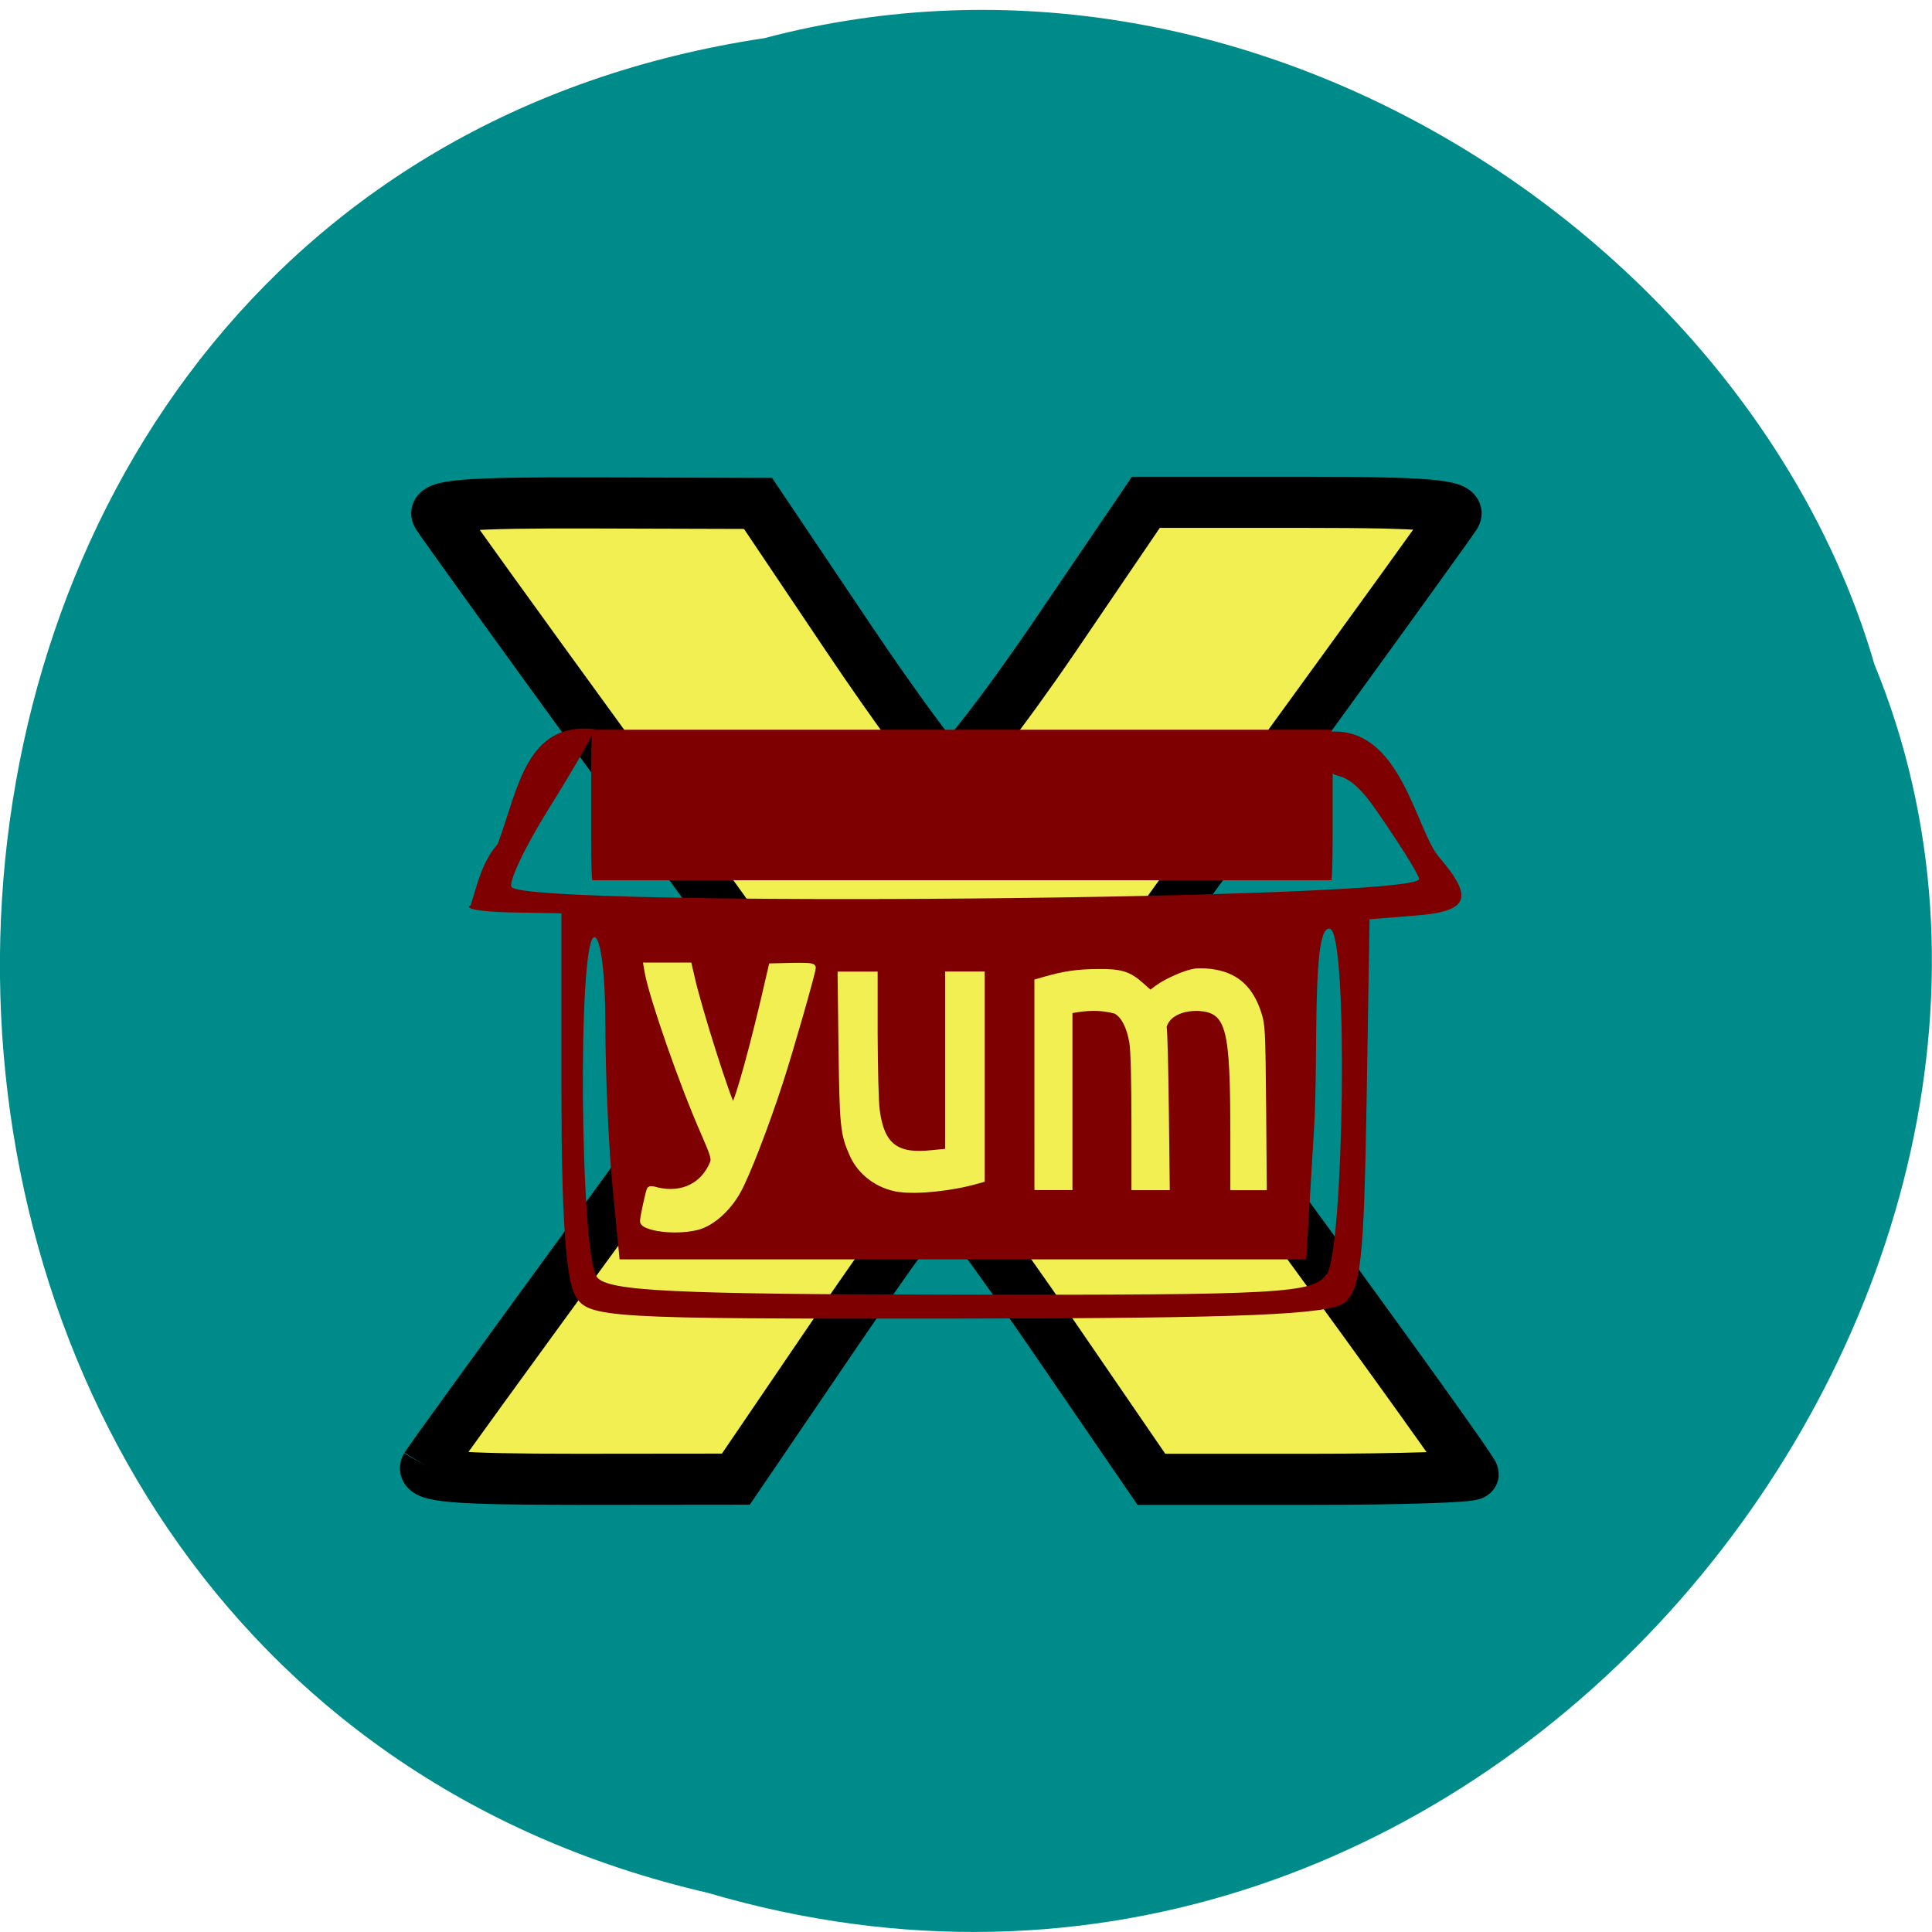 <svg xmlns="http://www.w3.org/2000/svg" viewBox="0 0 48 48"><path d="m 19.01 0.945 c -24.727 3.699 -25.469 40.516 -1.434 46.08 c 19.461 5.727 35.37 -15.01 28.992 -30.523 c -3.01 -10.387 -15.34 -18.777 -27.559 -15.559" fill="#008b8b"/><path d="m 121.03 114.43 c 0.648 -1.059 12.481 -17.678 26.28 -36.911 c 15.931 -22.22 24.638 -35.687 23.851 -36.958 c -0.695 -1.083 -11.601 -16.478 -24.267 -34.2 c -12.666 -17.726 -23.55 -33.12 -24.2 -34.2 c -0.949 -1.53 4.052 -1.954 22.924 -1.883 l 24.13 0.071 l 13.11 19.868 c 7.201 10.923 13.87 20.1 14.82 20.409 c 0.926 0.306 7.85 -8.686 15.399 -19.938 l 13.685 -20.503 h 23.318 c 18.201 0 23.04 0.447 22.11 1.977 c -0.672 1.083 -11.578 16.478 -24.24 34.2 c -12.689 17.726 -23.573 33.05 -24.17 34.06 c -0.648 1.059 10.1 17.443 24.962 38.13 c 14.334 19.962 26.07 36.628 26.07 37.08 c 0 0.424 -10.629 0.777 -23.619 0.777 h -23.619 l -14.82 -22.01 c -8.174 -12.1 -15.306 -21.986 -15.885 -21.939 c -0.579 0.024 -7.665 9.934 -15.723 21.986 l -14.658 21.939 l -23.318 0.024 c -18.18 0 -23.04 -0.424 -22.14 -1.977" transform="matrix(0.169 0 0 0.166 -9.854 17.429)" fill="#f2ef53" stroke="#000" stroke-width="7.654"/><g fill="#7f0000"><path d="m 14.289 32.18 c -0.23 -0.398 -0.34 -2.01 -0.34 -5.04 v -4.449 l -1.297 -0.023 c -0.715 -0.016 -1.145 -0.094 -0.957 -0.176 c 0.164 -0.527 0.285 -1.086 0.672 -1.523 c 0.516 -1.398 0.707 -3.035 2.402 -2.855 c 0 0.09 -0.504 0.965 -1.117 1.949 c -0.613 0.98 -1.035 1.871 -0.938 1.98 c 0.469 0.504 22.547 0.309 22.543 -0.203 c 0 -0.102 -0.5 -0.898 -1.105 -1.766 c -1.059 -1.52 -1.176 -0.039 -1.098 -1.895 c 1.754 -0.113 2.117 2.434 2.699 3.117 c 0.871 1.01 0.738 1.348 -0.563 1.449 l -1.164 0.094 l -0.074 4.566 c -0.066 3.914 -0.145 4.625 -0.547 4.957 c -0.363 0.301 -2.516 0.391 -9.625 0.398 c -8.84 0.008 -9.164 -0.012 -9.492 -0.578 m 18.676 -0.523 c 0.422 -0.605 0.543 -8.438 0.082 -8.582 c -0.465 -0.145 -0.285 3.102 -0.398 4.945 l -0.195 3.266 h -17.06 l -0.176 -1.824 c -0.098 -1 -0.176 -2.801 -0.176 -4 c 0 -1.258 -0.117 -2.18 -0.273 -2.18 c -0.422 0 -0.359 7.922 0.066 8.449 c 0.281 0.348 1.883 0.422 9.05 0.434 c 7.984 0.008 8.742 -0.031 9.07 -0.508"/><path d="m 14.719 18.13 h 18.359 c 0.016 0 0.031 0.457 0.031 1.02 v 1.699 c 0 0.563 -0.016 1.02 -0.031 1.02 h -18.359 c -0.02 0 -0.031 -0.457 -0.031 -1.02 v -1.699 c 0 -0.563 0.012 -1.02 0.031 -1.02"/></g><g fill="#f2ef53"><path d="m 154.28 78.6 c -0.949 -0.282 -1.389 -0.541 -1.389 -0.847 c 0.023 -0.588 0.857 -4.567 1.019 -4.708 c 0.069 -0.047 0.556 0.024 1.065 0.188 c 3.705 0.847 6.808 -0.753 8.174 -4.096 c 0.278 -0.706 0.139 -1.224 -1.343 -4.684 c -3.103 -7.156 -7.503 -20.01 -8.22 -23.917 l -0.162 -0.965 h 6.113 l 0.37 1.624 c 0.973 4.567 5.488 19.02 6.113 19.609 c 0.417 0.377 2.408 -6.615 4.539 -15.748 l 1.227 -5.367 l 2.987 -0.071 c 2.061 -0.047 2.964 0.024 2.964 0.212 c 0 0.636 -3.311 12.406 -4.816 17.11 c -2.107 6.591 -4.886 13.912 -6.206 16.313 c -1.459 2.66 -3.798 4.779 -5.928 5.344 c -1.922 0.494 -4.631 0.494 -6.507 0" transform="matrix(0.169 0 0 0.166 -9.854 17.429)" stroke="#f2ef53"/><path d="m 22.336 29.617 c -0.551 -0.082 -1.016 -0.43 -1.227 -0.91 c -0.234 -0.531 -0.25 -0.715 -0.277 -2.688 l -0.023 -1.879 h 0.996 v 1.539 c 0.004 0.848 0.023 1.699 0.051 1.895 c 0.113 0.848 0.434 1.098 1.301 1 l 0.324 -0.031 v -4.406 h 0.984 v 5.223 l -0.184 0.051 c -0.609 0.176 -1.492 0.27 -1.945 0.203"/><path d="m 25.699 26.953 v -2.617 l 0.246 -0.07 c 0.492 -0.141 0.824 -0.188 1.336 -0.191 c 0.582 -0.008 0.801 0.063 1.125 0.355 l 0.176 0.156 l 0.137 -0.102 c 0.242 -0.176 0.715 -0.383 0.957 -0.418 c 0.137 -0.02 0.367 -0.008 0.539 0.027 c 0.563 0.105 0.922 0.445 1.121 1.063 c 0.098 0.305 0.102 0.41 0.121 2.367 l 0.016 2.047 h -0.906 v -1.367 c 0 -2.66 -0.098 -3.039 -0.781 -3.086 c -0.391 -0.016 -0.727 0.129 -0.801 0.398 c 0.02 0.082 0.043 1.031 0.055 2.105 l 0.023 1.949 h -0.953 v -1.688 c 0 -1.012 -0.02 -1.801 -0.051 -1.973 c -0.066 -0.379 -0.199 -0.637 -0.371 -0.727 c -0.379 -0.098 -0.688 -0.074 -1.043 -0.012 v 4.398 h -0.945"/></g></svg>
